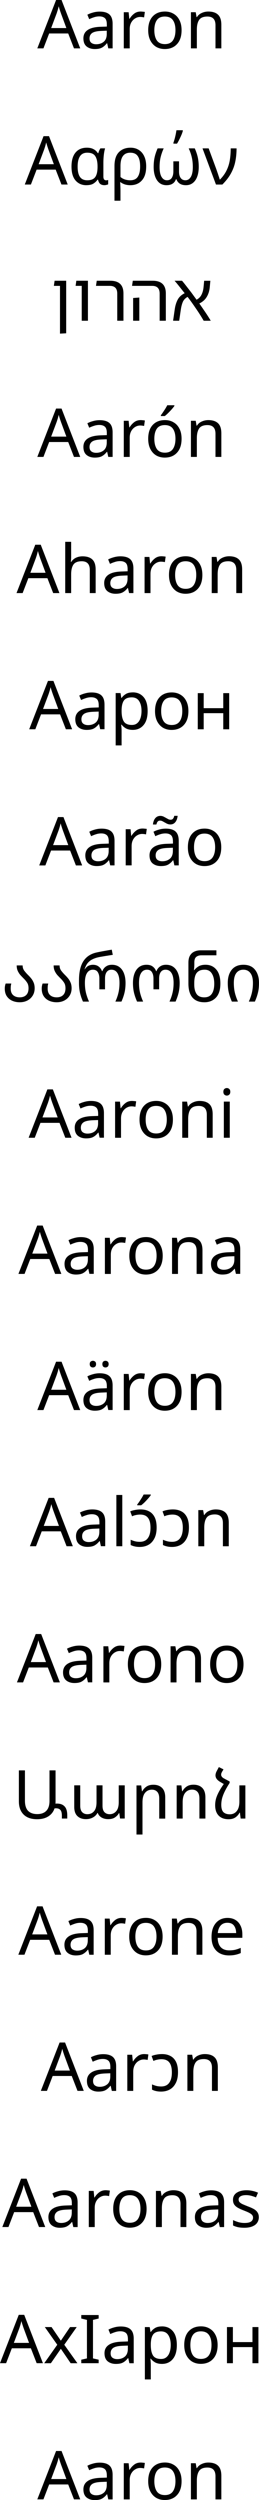 <svg width="27.157mm" height="261.46mm" version="1.1" viewBox="0 0 27.157 261.46" xmlns="http://www.w3.org/2000/svg">
<g transform="translate(30.508 -37.44)" stroke-width=".265">
<path d="m-22.75 42.499-0.607-1.559h-1.997l-0.6 1.559h-0.642l1.968-5.059h0.572l1.961 5.059zm-1.362-3.648q-0.021-0.056-0.071-0.205-0.049-0.148-0.099-0.303-0.042-0.162-0.071-0.247-0.049 0.219-0.113 0.43-0.064 0.205-0.106 0.325l-0.572 1.524h1.595z"/>
<path d="m-20.055 38.654q0.691 0 1.023 0.303t0.332 0.967v2.575h-0.452l-0.12-0.536h-0.028q-0.247 0.31-0.522 0.459-0.268 0.148-0.748 0.148-0.515 0-0.854-0.268-0.339-0.275-0.339-0.854 0-0.564 0.445-0.868 0.445-0.31 1.369-0.339l0.642-0.021v-0.226q0-0.473-0.205-0.656-0.205-0.183-0.579-0.183-0.296 0-0.564 0.092-0.268 0.085-0.501 0.198l-0.191-0.466q0.247-0.134 0.586-0.226 0.339-0.099 0.706-0.099zm0.183 2.018q-0.706 0.028-0.981 0.226-0.268 0.198-0.268 0.557 0 0.318 0.191 0.466 0.198 0.148 0.501 0.148 0.48 0 0.797-0.261 0.318-0.268 0.318-0.818v-0.339z"/>
<path d="m-15.765 38.647q0.106 0 0.226 0.014 0.127 0.007 0.219 0.028l-0.078 0.572q-0.092-0.021-0.205-0.035-0.106-0.014-0.205-0.014-0.289 0-0.543 0.162-0.254 0.155-0.409 0.445-0.148 0.282-0.148 0.663v2.018h-0.621v-3.782h0.508l0.071 0.691h0.028q0.183-0.31 0.473-0.536t0.684-0.226z"/>
<path d="m-11.469 40.601q0 0.938-0.48 1.453-0.473 0.515-1.284 0.515-0.501 0-0.896-0.226-0.388-0.233-0.614-0.67-0.226-0.445-0.226-1.072 0-0.938 0.473-1.446 0.473-0.508 1.284-0.508 0.515 0 0.903 0.233 0.395 0.226 0.614 0.663 0.226 0.43 0.226 1.058zm-2.857 0q0 0.67 0.261 1.065 0.268 0.388 0.847 0.388 0.572 0 0.84-0.388 0.268-0.395 0.268-1.065t-0.268-1.051q-0.268-0.381-0.847-0.381t-0.84 0.381q-0.261 0.381-0.261 1.051z"/>
<path d="m-8.668 38.647q0.677 0 1.023 0.332 0.346 0.325 0.346 1.058v2.462h-0.614v-2.42q0-0.91-0.847-0.91-0.628 0-0.868 0.353t-0.24 1.016v1.961h-0.621v-3.782h0.501l0.092 0.515h0.035q0.183-0.296 0.508-0.437 0.325-0.148 0.684-0.148z"/>
<path d="m-24.063 56.739-0.607-1.559h-1.997l-0.6 1.559h-0.642l1.968-5.059h0.572l1.961 5.059zm-1.362-3.648q-0.021-0.056-0.071-0.205-0.049-0.148-0.099-0.303-0.042-0.162-0.071-0.247-0.049 0.219-0.113 0.43-0.064 0.205-0.106 0.325l-0.572 1.524h1.595z"/>
<path d="m-21.459 56.809q-0.691 0-1.122-0.487-0.43-0.494-0.43-1.46 0-0.96 0.423-1.468 0.423-0.508 1.185-0.508 0.416 0 0.691 0.148 0.282 0.141 0.466 0.43h0.042q0.035-0.12 0.092-0.261t0.134-0.247h0.487q-0.049 0.155-0.092 0.409t-0.064 0.536q-0.021 0.282-0.021 0.536v1.468q0 0.219 0.085 0.31 0.085 0.085 0.205 0.085 0.056 0 0.12-0.014 0.064-0.014 0.092-0.021v0.452q-0.049 0.028-0.162 0.056-0.113 0.035-0.233 0.035-0.261 0-0.43-0.127-0.162-0.127-0.24-0.452h-0.049q-0.162 0.24-0.43 0.409t-0.748 0.169zm0.106-0.515q0.586 0 0.826-0.332 0.247-0.339 0.247-1.065v-0.042q0-0.706-0.233-1.072-0.226-0.374-0.847-0.374-0.515 0-0.762 0.374t-0.247 1.087q0 0.706 0.24 1.065 0.247 0.36 0.776 0.36z"/>
<path d="m-15.18 54.848q0 0.96-0.452 1.46-0.445 0.501-1.221 0.501-0.282 0-0.55-0.078-0.268-0.085-0.473-0.24h-0.035q0.014 0.113 0.021 0.367 0.014 0.254 0.014 0.572v1.002h-0.628v-3.634q0-0.967 0.459-1.439 0.459-0.473 1.228-0.473 0.48 0 0.847 0.226 0.374 0.226 0.579 0.663 0.212 0.437 0.212 1.072zm-1.665-1.439q-1.03 0-1.03 1.397v1.143q0.205 0.176 0.466 0.261 0.268 0.085 0.55 0.085 0.557 0 0.797-0.367 0.247-0.367 0.247-1.079 0-0.727-0.247-1.079-0.24-0.36-0.783-0.36z"/>
<path d="m-10.086 52.957q0.219 0.494 0.318 0.945 0.099 0.452 0.099 1.002 0 0.564-0.155 0.995t-0.459 0.67q-0.296 0.24-0.734 0.24-0.762 0-1.002-0.635h-0.035q-0.226 0.635-0.995 0.635-0.437 0-0.741-0.24-0.296-0.24-0.452-0.67-0.155-0.43-0.155-0.995 0-0.55 0.099-1.002t0.318-0.945h0.635q-0.219 0.494-0.325 0.945-0.106 0.445-0.106 1.009 0 0.684 0.212 1.037 0.212 0.346 0.557 0.346 0.353 0 0.515-0.261t0.162-0.656v-1.065h0.593v1.065q0 0.437 0.176 0.677 0.176 0.24 0.494 0.24 0.353 0 0.564-0.346 0.212-0.353 0.212-1.037 0-0.564-0.106-1.009-0.099-0.452-0.325-0.945zm-2.237-0.593q0.064-0.176 0.127-0.402 0.064-0.233 0.113-0.473 0.049-0.24 0.078-0.43h0.663v0.078q-0.035 0.155-0.134 0.395-0.099 0.233-0.226 0.487-0.12 0.247-0.247 0.445h-0.374z"/>
<path d="m-9.274 52.957h0.642l0.755 2.039q0.064 0.169 0.141 0.402 0.085 0.233 0.155 0.459 0.078 0.219 0.113 0.36h0.028q0.437-0.445 0.677-0.931 0.247-0.494 0.346-1.065 0.099-0.579 0.099-1.263h0.614q0 0.741-0.134 1.383-0.127 0.635-0.452 1.228-0.318 0.586-0.903 1.171h-0.67z"/>
<path d="m-12.358 70.984 0.169-1.171q0.078-0.579 0.303-1.016 0.226-0.437 0.741-0.691-0.332-0.416-0.607-0.762-0.275-0.346-0.452-0.543h0.783q0.198 0.233 0.437 0.543 0.24 0.31 0.55 0.706 0.127 0.176 0.261 0.36 0.134 0.183 0.275 0.374 0.36-0.191 0.522-0.529 0.169-0.339 0.212-0.79l0.064-0.663h0.649l-0.064 0.684q-0.056 0.579-0.318 1.009-0.254 0.43-0.776 0.684 0.303 0.43 0.614 0.889 0.31 0.452 0.586 0.917h-0.741q-0.409-0.699-0.847-1.326-0.43-0.635-0.84-1.171-0.36 0.198-0.508 0.543-0.141 0.346-0.205 0.804l-0.169 1.15z"/>
<path d="m-13.769 70.984v-2.836q0-0.811-0.783-0.811h-2.11l0.078-0.536h2.081q1.383 0 1.383 1.326v2.857zm-2.78 0v-2.378l0.649-0.049v2.427z"/>
<path d="m-18.214 70.984v-2.836q0-0.811-0.776-0.811h-1.453l0.078-0.536h1.418q1.383 0 1.383 1.326v2.857z"/>
<path d="m-21.939 70.984v-3.648h-0.642l0.078-0.536h1.214v4.184z"/>
<path d="m-24.218 72.332v-4.995h-0.642l0.078-0.536h1.214v5.496z"/>
<path d="m-22.75 85.227-0.607-1.559h-1.997l-0.6 1.559h-0.642l1.968-5.059h0.572l1.961 5.059zm-1.362-3.648q-0.021-0.056-0.071-0.205-0.049-0.148-0.099-0.303-0.042-0.162-0.071-0.247-0.049 0.219-0.113 0.43-0.064 0.205-0.106 0.325l-0.572 1.524h1.595z"/>
<path d="m-20.055 81.382q0.691 0 1.023 0.303t0.332 0.967v2.575h-0.452l-0.12-0.536h-0.028q-0.247 0.31-0.522 0.459-0.268 0.148-0.748 0.148-0.515 0-0.854-0.268-0.339-0.275-0.339-0.854 0-0.564 0.445-0.868 0.445-0.31 1.369-0.339l0.642-0.021v-0.226q0-0.473-0.205-0.656-0.205-0.183-0.579-0.183-0.296 0-0.564 0.092-0.268 0.085-0.501 0.198l-0.191-0.466q0.247-0.134 0.586-0.226 0.339-0.099 0.706-0.099zm0.183 2.018q-0.706 0.028-0.981 0.226-0.268 0.198-0.268 0.557 0 0.318 0.191 0.466 0.198 0.148 0.501 0.148 0.48 0 0.797-0.261 0.318-0.268 0.318-0.818v-0.339z"/>
<path d="m-15.765 81.375q0.106 0 0.226 0.014 0.127 0.007 0.219 0.028l-0.078 0.572q-0.092-0.021-0.205-0.035-0.106-0.014-0.205-0.014-0.289 0-0.543 0.162-0.254 0.155-0.409 0.445-0.148 0.282-0.148 0.663v2.018h-0.621v-3.782h0.508l0.071 0.691h0.028q0.183-0.31 0.473-0.536t0.684-0.226z"/>
<path d="m-11.469 83.329q0 0.938-0.48 1.453-0.473 0.515-1.284 0.515-0.501 0-0.896-0.226-0.388-0.233-0.614-0.67-0.226-0.445-0.226-1.072 0-0.938 0.473-1.446 0.473-0.508 1.284-0.508 0.515 0 0.903 0.233 0.395 0.226 0.614 0.663 0.226 0.43 0.226 1.058zm-2.857 0q0 0.67 0.261 1.065 0.268 0.388 0.847 0.388 0.572 0 0.84-0.388 0.268-0.395 0.268-1.065 0-0.67-0.268-1.051t-0.847-0.381-0.84 0.381-0.261 1.051zm2.103-3.436q-0.085 0.127-0.261 0.332-0.176 0.198-0.381 0.402-0.198 0.198-0.367 0.325h-0.409v-0.085q0.106-0.134 0.226-0.318 0.127-0.183 0.247-0.374 0.12-0.198 0.198-0.353h0.748z"/>
<path d="m-8.668 81.375q0.677 0 1.023 0.332 0.346 0.325 0.346 1.058v2.462h-0.614v-2.42q0-0.91-0.847-0.91-0.628 0-0.868 0.353t-0.24 1.016v1.961h-0.621v-3.782h0.501l0.092 0.515h0.035q0.183-0.296 0.508-0.437 0.325-0.148 0.684-0.148z"/>
<path d="m-24.931 99.467-0.607-1.559h-1.997l-0.6 1.559h-0.642l1.968-5.059h0.572l1.961 5.059zm-1.362-3.648q-0.021-0.056-0.071-0.205-0.049-0.148-0.099-0.303-0.042-0.162-0.071-0.247-0.049 0.219-0.113 0.43-0.064 0.205-0.106 0.325l-0.572 1.524h1.595z"/>
<path d="m-23.047 95.678q0 0.282-0.035 0.529h0.042q0.183-0.289 0.494-0.437 0.318-0.148 0.684-0.148 0.691 0 1.037 0.332 0.346 0.325 0.346 1.051v2.462h-0.614v-2.42q0-0.91-0.847-0.91-0.635 0-0.875 0.36-0.233 0.353-0.233 1.016v1.954h-0.621v-5.362h0.621z"/>
<path d="m-17.875 95.622q0.691 0 1.023 0.303 0.332 0.303 0.332 0.967v2.575h-0.452l-0.12-0.536h-0.028q-0.247 0.31-0.522 0.459-0.268 0.148-0.748 0.148-0.515 0-0.854-0.268-0.339-0.275-0.339-0.854 0-0.564 0.445-0.868 0.445-0.31 1.369-0.339l0.642-0.021v-0.226q0-0.473-0.205-0.656-0.205-0.183-0.579-0.183-0.296 0-0.564 0.092-0.268 0.085-0.501 0.198l-0.191-0.466q0.247-0.134 0.586-0.226 0.339-0.099 0.706-0.099zm0.183 2.018q-0.706 0.028-0.981 0.226-0.268 0.198-0.268 0.557 0 0.318 0.191 0.466 0.198 0.148 0.501 0.148 0.48 0 0.797-0.261 0.318-0.268 0.318-0.818v-0.339z"/>
<path d="m-13.585 95.615q0.106 0 0.226 0.014 0.127 0.007 0.219 0.028l-0.078 0.572q-0.092-0.021-0.205-0.035-0.106-0.014-0.205-0.014-0.289 0-0.543 0.162-0.254 0.155-0.409 0.445-0.148 0.282-0.148 0.663v2.018h-0.621v-3.782h0.508l0.071 0.691h0.028q0.183-0.31 0.473-0.536 0.289-0.226 0.684-0.226z"/>
<path d="m-9.289 97.569q0 0.938-0.48 1.453-0.473 0.515-1.284 0.515-0.501 0-0.896-0.226-0.388-0.233-0.614-0.67-0.226-0.445-0.226-1.072 0-0.938 0.473-1.446 0.473-0.508 1.284-0.508 0.515 0 0.903 0.233 0.395 0.226 0.614 0.663 0.226 0.43 0.226 1.058zm-2.857 0q0 0.67 0.261 1.065 0.268 0.388 0.847 0.388 0.572 0 0.84-0.388 0.268-0.395 0.268-1.065t-0.268-1.051q-0.268-0.381-0.847-0.381t-0.84 0.381q-0.261 0.381-0.261 1.051z"/>
<path d="m-6.487 95.615q0.677 0 1.023 0.332 0.346 0.325 0.346 1.058v2.462h-0.614v-2.42q0-0.91-0.847-0.91-0.628 0-0.868 0.353-0.24 0.353-0.24 1.016v1.961h-0.621v-3.782h0.501l0.092 0.515h0.035q0.183-0.296 0.508-0.437 0.325-0.148 0.684-0.148z"/>
<path d="m-23.601 113.71-0.607-1.559h-1.997l-0.6 1.559h-0.642l1.968-5.059h0.572l1.961 5.059zm-1.362-3.648q-0.021-0.056-0.071-0.205-0.049-0.148-0.099-0.303-0.042-0.162-0.071-0.247-0.049 0.219-0.113 0.43-0.064 0.205-0.106 0.325l-0.572 1.524h1.595z"/>
<path d="m-20.905 109.86q0.691 0 1.023 0.303t0.332 0.967v2.575h-0.452l-0.12-0.536h-0.028q-0.247 0.31-0.522 0.459-0.268 0.148-0.748 0.148-0.515 0-0.854-0.268-0.339-0.275-0.339-0.854 0-0.564 0.445-0.868 0.445-0.31 1.369-0.339l0.642-0.021v-0.226q0-0.473-0.205-0.656-0.205-0.183-0.579-0.183-0.296 0-0.564 0.092-0.268 0.085-0.501 0.198l-0.191-0.466q0.247-0.134 0.586-0.226 0.339-0.099 0.706-0.099zm0.183 2.018q-0.706 0.028-0.981 0.226-0.268 0.198-0.268 0.557 0 0.318 0.191 0.466 0.198 0.148 0.501 0.148 0.48 0 0.797-0.261 0.318-0.268 0.318-0.818v-0.339z"/>
<path d="m-16.58 109.85q0.699 0 1.122 0.487 0.43 0.487 0.43 1.468 0 0.967-0.43 1.468-0.423 0.501-1.129 0.501-0.437 0-0.727-0.162-0.282-0.169-0.445-0.388h-0.042q0.014 0.12 0.028 0.303 0.014 0.183 0.014 0.318v1.552h-0.621v-5.475h0.508l0.085 0.515h0.028q0.169-0.247 0.445-0.416 0.275-0.169 0.734-0.169zm-0.113 0.522q-0.579 0-0.818 0.325-0.233 0.325-0.247 0.988v0.12q0 0.699 0.226 1.079 0.233 0.374 0.854 0.374 0.346 0 0.564-0.191 0.226-0.191 0.332-0.515 0.113-0.332 0.113-0.755 0-0.649-0.254-1.037-0.247-0.388-0.769-0.388z"/>
<path d="m-10.753 111.81q0 0.938-0.48 1.453-0.473 0.515-1.284 0.515-0.501 0-0.896-0.226-0.388-0.233-0.614-0.67-0.226-0.445-0.226-1.072 0-0.938 0.473-1.446 0.473-0.508 1.284-0.508 0.515 0 0.903 0.233 0.395 0.226 0.614 0.663 0.226 0.43 0.226 1.058zm-2.857 0q0 0.67 0.261 1.065 0.268 0.388 0.847 0.388 0.572 0 0.84-0.388 0.268-0.395 0.268-1.065t-0.268-1.051q-0.268-0.381-0.847-0.381t-0.84 0.381q-0.261 0.381-0.261 1.051z"/>
<path d="m-9.151 109.93v1.573h2.053v-1.573h0.621v3.782h-0.621v-1.686h-2.053v1.686h-0.621v-3.782z"/>
<path d="m-22.549 127.95-0.607-1.559h-1.997l-0.6 1.559h-0.642l1.968-5.059h0.572l1.961 5.059zm-1.362-3.648q-0.021-0.056-0.071-0.205-0.049-0.148-0.099-0.303-0.042-0.162-0.071-0.247-0.049 0.219-0.113 0.43-0.064 0.205-0.106 0.325l-0.572 1.524h1.595z"/>
<path d="m-19.854 124.1q0.691 0 1.023 0.303 0.332 0.303 0.332 0.967v2.575h-0.452l-0.12-0.536h-0.028q-0.247 0.31-0.522 0.459-0.268 0.148-0.748 0.148-0.515 0-0.854-0.268-0.339-0.275-0.339-0.854 0-0.564 0.445-0.868 0.445-0.31 1.369-0.339l0.642-0.021v-0.226q0-0.473-0.205-0.656-0.205-0.183-0.579-0.183-0.296 0-0.564 0.092-0.268 0.085-0.501 0.198l-0.191-0.466q0.247-0.134 0.586-0.226 0.339-0.099 0.706-0.099zm0.183 2.018q-0.706 0.028-0.981 0.226-0.268 0.198-0.268 0.557 0 0.318 0.191 0.466 0.198 0.148 0.501 0.148 0.48 0 0.797-0.261 0.318-0.268 0.318-0.818v-0.339z"/>
<path d="m-15.564 124.09q0.106 0 0.226 0.014 0.127 7e-3 0.219 0.028l-0.078 0.572q-0.092-0.021-0.205-0.035-0.106-0.014-0.205-0.014-0.289 0-0.543 0.162-0.254 0.155-0.409 0.445-0.148 0.282-0.148 0.663v2.018h-0.621v-3.782h0.508l0.071 0.691h0.028q0.183-0.31 0.473-0.536 0.289-0.226 0.684-0.226z"/>
<path d="m-13.123 124.1q0.691 0 1.023 0.303t0.332 0.967v2.575h-0.452l-0.12-0.536h-0.028q-0.247 0.31-0.522 0.459-0.268 0.148-0.748 0.148-0.515 0-0.854-0.268-0.339-0.275-0.339-0.854 0-0.564 0.445-0.868 0.445-0.31 1.369-0.339l0.642-0.021v-0.226q0-0.473-0.205-0.656-0.205-0.183-0.579-0.183-0.296 0-0.564 0.092-0.268 0.085-0.501 0.198l-0.191-0.466q0.247-0.134 0.586-0.226 0.339-0.099 0.706-0.099zm0.183 2.018q-0.706 0.028-0.981 0.226-0.268 0.198-0.268 0.557 0 0.318 0.191 0.466 0.198 0.148 0.501 0.148 0.48 0 0.797-0.261 0.318-0.268 0.318-0.818v-0.339zm-1.531-2.448q0.042-0.416 0.24-0.656 0.205-0.247 0.536-0.247 0.212 0 0.395 0.106 0.191 0.099 0.36 0.198 0.169 0.099 0.318 0.099 0.162 0 0.247-0.099 0.092-0.106 0.141-0.31h0.353q-0.042 0.409-0.24 0.656-0.198 0.247-0.529 0.247-0.198 0-0.388-0.099-0.183-0.099-0.36-0.198-0.169-0.106-0.325-0.106-0.169 0-0.254 0.106-0.085 0.099-0.134 0.303z"/>
<path d="m-7.309 126.05q0 0.938-0.48 1.453-0.473 0.515-1.284 0.515-0.501 0-0.896-0.226-0.388-0.233-0.614-0.67-0.226-0.445-0.226-1.072 0-0.938 0.473-1.446 0.473-0.508 1.284-0.508 0.515 0 0.903 0.233 0.395 0.226 0.614 0.663 0.226 0.43 0.226 1.058zm-2.857 0q0 0.67 0.261 1.065 0.268 0.388 0.847 0.388 0.572 0 0.84-0.388 0.268-0.395 0.268-1.065 0-0.67-0.268-1.051-0.268-0.381-0.847-0.381-0.579 0-0.84 0.381-0.261 0.381-0.261 1.051z"/>
<path d="m-28.441 142.26q-0.437 0-0.797-0.162-0.353-0.162-0.564-0.48-0.205-0.318-0.205-0.79 0-0.155 0.028-0.296 0.035-0.148 0.064-0.233h0.593q-0.028 0.092-0.049 0.233-0.014 0.134-0.014 0.296 0 0.452 0.254 0.684 0.261 0.233 0.691 0.233t0.677-0.24q0.247-0.24 0.247-0.713 0-0.367-0.155-0.593-0.155-0.233-0.36-0.43-0.169-0.169-0.339-0.353-0.162-0.191-0.275-0.43-0.113-0.247-0.113-0.579h0.621q0 0.303 0.162 0.536 0.169 0.226 0.388 0.445 0.176 0.169 0.339 0.367 0.162 0.198 0.268 0.452 0.106 0.247 0.106 0.586 0 0.437-0.205 0.769t-0.557 0.515q-0.353 0.183-0.804 0.183z"/>
<path d="m-24.567 142.26q-0.437 0-0.797-0.162-0.353-0.162-0.564-0.48-0.205-0.318-0.205-0.79 0-0.155 0.028-0.296 0.035-0.148 0.064-0.233h0.593q-0.028 0.092-0.049 0.233-0.014 0.134-0.014 0.296 0 0.452 0.254 0.684 0.261 0.233 0.691 0.233t0.677-0.24 0.247-0.713q0-0.367-0.155-0.593-0.155-0.233-0.36-0.43-0.169-0.169-0.339-0.353-0.162-0.191-0.275-0.43-0.113-0.247-0.113-0.579h0.621q0 0.303 0.162 0.536 0.169 0.226 0.388 0.445 0.176 0.169 0.339 0.367 0.162 0.198 0.268 0.452 0.106 0.247 0.106 0.586 0 0.437-0.205 0.769-0.205 0.332-0.557 0.515-0.353 0.183-0.804 0.183z"/>
<path d="m-21.809 142.19q-0.219-0.494-0.318-0.945-0.099-0.452-0.099-1.002v-0.268q0-1.305 0.466-2.018 0.466-0.713 1.404-0.91 0.395-0.085 0.79-0.155 0.395-0.071 0.776-0.134l0.106 0.543q-0.247 0.035-0.543 0.085-0.289 0.042-0.557 0.092-0.268 0.042-0.452 0.085-0.289 0.064-0.564 0.198-0.275 0.127-0.494 0.374-0.212 0.247-0.346 0.677h0.021q0.205-0.296 0.416-0.381 0.212-0.092 0.437-0.092 0.36 0 0.6 0.183 0.24 0.176 0.353 0.487h0.035q0.12-0.31 0.374-0.487 0.254-0.183 0.628-0.183 0.473 0 0.79 0.24 0.318 0.24 0.48 0.67 0.162 0.423 0.162 0.995 0 0.55-0.106 1.002-0.106 0.452-0.325 0.945h-0.635q0.226-0.501 0.325-0.945 0.106-0.452 0.106-1.009 0-0.684-0.219-1.03-0.219-0.353-0.628-0.353-0.318 0-0.494 0.24t-0.176 0.677v1.136h-0.593v-1.136q0-0.395-0.162-0.656-0.162-0.261-0.515-0.261-0.402 0-0.621 0.353-0.219 0.346-0.219 1.03 0 0.557 0.106 1.009 0.106 0.445 0.325 0.945z"/>
<path d="m-16.136 142.19q-0.219-0.494-0.325-0.945-0.106-0.452-0.106-1.002 0-0.572 0.162-0.995 0.162-0.43 0.48-0.67 0.318-0.24 0.79-0.24 0.395 0 0.635 0.183 0.247 0.176 0.36 0.487h0.035q0.12-0.31 0.374-0.487 0.254-0.183 0.628-0.183 0.473 0 0.79 0.24 0.318 0.24 0.48 0.67 0.162 0.423 0.162 0.995 0 0.55-0.106 1.002-0.106 0.452-0.325 0.945h-0.635q0.226-0.501 0.325-0.945 0.106-0.452 0.106-1.009 0-0.684-0.219-1.03-0.219-0.353-0.628-0.353-0.318 0-0.494 0.24t-0.176 0.677v1.136h-0.593v-1.136q0-0.395-0.162-0.656-0.162-0.261-0.515-0.261-0.402 0-0.621 0.353-0.219 0.346-0.219 1.03 0 0.557 0.106 1.009 0.106 0.445 0.325 0.945z"/>
<path d="m-9.08 142.26q-0.811 0-1.242-0.487-0.43-0.494-0.43-1.468v-2.194q0-0.459 0.169-0.741 0.169-0.282 0.452-0.409 0.289-0.134 0.649-0.134h1.665v0.522h-1.58q-0.339 0-0.536 0.169-0.198 0.162-0.198 0.572v0.247q0 0.106-0.014 0.289-0.014 0.176-0.028 0.268h0.042q0.176-0.233 0.452-0.395 0.282-0.162 0.72-0.162 0.706 0 1.129 0.501 0.43 0.494 0.43 1.468t-0.466 1.468q-0.466 0.487-1.214 0.487zm0-0.515q0.529 0 0.783-0.374 0.254-0.374 0.254-1.051 0-0.67-0.254-1.065-0.247-0.402-0.748-0.402-0.416 0-0.656 0.169-0.24 0.162-0.339 0.473-0.099 0.303-0.099 0.734v0.198q0 0.6 0.24 0.96 0.24 0.36 0.818 0.36z"/>
<path d="m-6.195 142.19q-0.219-0.494-0.325-0.945-0.106-0.452-0.106-1.002 0-0.868 0.416-1.383 0.423-0.522 1.221-0.522 0.811 0 1.221 0.522 0.416 0.515 0.416 1.383 0 0.55-0.106 1.002-0.106 0.452-0.325 0.945h-0.635q0.226-0.501 0.325-0.945 0.106-0.452 0.106-1.009 0-0.684-0.268-1.03-0.261-0.353-0.734-0.353-0.473 0-0.741 0.353-0.261 0.346-0.261 1.03 0 0.557 0.106 1.009 0.106 0.445 0.325 0.945z"/>
<path d="m-23.661 156.43-0.607-1.559h-1.997l-0.6 1.559h-0.642l1.968-5.059h0.572l1.961 5.059zm-1.362-3.648q-0.021-0.056-0.071-0.205-0.049-0.148-0.099-0.303-0.042-0.162-0.071-0.247-0.049 0.219-0.113 0.43-0.064 0.205-0.106 0.325l-0.572 1.524h1.595z"/>
<path d="m-20.965 152.58q0.691 0 1.023 0.303 0.332 0.303 0.332 0.967v2.575h-0.452l-0.12-0.536h-0.028q-0.247 0.31-0.522 0.459-0.268 0.148-0.748 0.148-0.515 0-0.854-0.268-0.339-0.275-0.339-0.854 0-0.564 0.445-0.868 0.445-0.31 1.369-0.339l0.642-0.021v-0.226q0-0.473-0.205-0.656-0.205-0.183-0.579-0.183-0.296 0-0.564 0.092-0.268 0.085-0.501 0.198l-0.191-0.466q0.247-0.134 0.586-0.226 0.339-0.099 0.706-0.099zm0.183 2.018q-0.706 0.028-0.981 0.226-0.268 0.198-0.268 0.557 0 0.318 0.191 0.466 0.198 0.148 0.501 0.148 0.48 0 0.797-0.261 0.318-0.268 0.318-0.818v-0.339z"/>
<path d="m-16.676 152.58q0.106 0 0.226 0.014 0.127 7e-3 0.219 0.028l-0.078 0.572q-0.092-0.021-0.205-0.035-0.106-0.014-0.205-0.014-0.289 0-0.543 0.162-0.254 0.155-0.409 0.445-0.148 0.282-0.148 0.663v2.018h-0.621v-3.782h0.508l0.071 0.691h0.028q0.183-0.31 0.473-0.536t0.684-0.226z"/>
<path d="m-12.379 154.53q0 0.938-0.48 1.453-0.473 0.515-1.284 0.515-0.501 0-0.896-0.226-0.388-0.233-0.614-0.67-0.226-0.445-0.226-1.072 0-0.938 0.473-1.446 0.473-0.508 1.284-0.508 0.515 0 0.903 0.233 0.395 0.226 0.614 0.663 0.226 0.43 0.226 1.058zm-2.857 0q0 0.67 0.261 1.065 0.268 0.388 0.847 0.388 0.572 0 0.84-0.388 0.268-0.395 0.268-1.065t-0.268-1.051-0.847-0.381-0.84 0.381-0.261 1.051z"/>
<path d="m-9.578 152.58q0.677 0 1.023 0.332 0.346 0.325 0.346 1.058v2.462h-0.614v-2.42q0-0.91-0.847-0.91-0.628 0-0.868 0.353t-0.24 1.016v1.961h-0.621v-3.782h0.501l0.092 0.515h0.035q0.183-0.296 0.508-0.437 0.325-0.148 0.684-0.148z"/>
<path d="m-6.72 151.23q0.141 0 0.247 0.099 0.113 0.092 0.113 0.296 0 0.198-0.113 0.296-0.106 0.099-0.247 0.099-0.155 0-0.261-0.099t-0.106-0.296q0-0.205 0.106-0.296 0.106-0.099 0.261-0.099zm0.303 1.418v3.782h-0.621v-3.782z"/>
<path d="m-24.73 170.67-0.607-1.559h-1.997l-0.6 1.559h-0.642l1.968-5.059h0.572l1.961 5.059zm-1.362-3.648q-0.021-0.057-0.071-0.205-0.049-0.148-0.099-0.303-0.042-0.162-0.071-0.247-0.049 0.219-0.113 0.43-0.064 0.205-0.106 0.325l-0.572 1.524h1.595z"/>
<path d="m-22.034 166.82q0.691 0 1.023 0.303t0.332 0.967v2.575h-0.452l-0.12-0.536h-0.028q-0.247 0.31-0.522 0.459-0.268 0.148-0.748 0.148-0.515 0-0.854-0.268-0.339-0.275-0.339-0.854 0-0.564 0.445-0.868 0.445-0.31 1.369-0.339l0.642-0.021v-0.226q0-0.473-0.205-0.656t-0.579-0.183q-0.296 0-0.564 0.092-0.268 0.085-0.501 0.198l-0.191-0.466q0.247-0.134 0.586-0.226 0.339-0.099 0.706-0.099zm0.183 2.018q-0.706 0.028-0.981 0.226-0.268 0.198-0.268 0.557 0 0.318 0.191 0.466 0.198 0.148 0.501 0.148 0.48 0 0.797-0.261 0.318-0.268 0.318-0.818v-0.339z"/>
<path d="m-17.745 166.82q0.106 0 0.226 0.014 0.127 7e-3 0.219 0.028l-0.078 0.572q-0.092-0.021-0.205-0.035-0.106-0.014-0.205-0.014-0.289 0-0.543 0.162-0.254 0.155-0.409 0.445-0.148 0.282-0.148 0.663v2.018h-0.621v-3.782h0.508l0.071 0.691h0.028q0.183-0.31 0.473-0.536 0.289-0.226 0.684-0.226z"/>
<path d="m-13.448 168.77q0 0.938-0.48 1.453-0.473 0.515-1.284 0.515-0.501 0-0.896-0.226-0.388-0.233-0.614-0.67-0.226-0.445-0.226-1.072 0-0.938 0.473-1.446 0.473-0.508 1.284-0.508 0.515 0 0.903 0.233 0.395 0.226 0.614 0.663 0.226 0.43 0.226 1.058zm-2.857 0q0 0.67 0.261 1.065 0.268 0.388 0.847 0.388 0.572 0 0.84-0.388 0.268-0.395 0.268-1.065 0-0.67-0.268-1.051-0.268-0.381-0.847-0.381t-0.84 0.381q-0.261 0.381-0.261 1.051z"/>
<path d="m-10.647 166.82q0.677 0 1.023 0.332 0.346 0.325 0.346 1.058v2.462h-0.614v-2.42q0-0.91-0.847-0.91-0.628 0-0.868 0.353-0.24 0.353-0.24 1.016v1.961h-0.621v-3.782h0.501l0.092 0.515h0.035q0.183-0.296 0.508-0.437 0.325-0.148 0.684-0.148z"/>
<path d="m-6.674 166.82q0.691 0 1.023 0.303t0.332 0.967v2.575h-0.452l-0.12-0.536h-0.028q-0.247 0.31-0.522 0.459-0.268 0.148-0.748 0.148-0.515 0-0.854-0.268-0.339-0.275-0.339-0.854 0-0.564 0.445-0.868 0.445-0.31 1.369-0.339l0.642-0.021v-0.226q0-0.473-0.205-0.656t-0.579-0.183q-0.296 0-0.564 0.092-0.268 0.085-0.501 0.198l-0.191-0.466q0.247-0.134 0.586-0.226 0.339-0.099 0.706-0.099zm0.183 2.018q-0.706 0.028-0.981 0.226-0.268 0.198-0.268 0.557 0 0.318 0.191 0.466 0.198 0.148 0.501 0.148 0.48 0 0.797-0.261 0.318-0.268 0.318-0.818v-0.339z"/>
<path d="m-22.75 184.91-0.607-1.559h-1.997l-0.6 1.559h-0.642l1.968-5.059h0.572l1.961 5.059zm-1.362-3.648q-0.021-0.056-0.071-0.205-0.049-0.148-0.099-0.303-0.042-0.162-0.071-0.247-0.049 0.219-0.113 0.43-0.064 0.205-0.106 0.325l-0.572 1.524h1.595z"/>
<path d="m-20.055 181.06q0.691 0 1.023 0.303 0.332 0.303 0.332 0.967v2.575h-0.452l-0.12-0.536h-0.028q-0.247 0.31-0.522 0.459-0.268 0.148-0.748 0.148-0.515 0-0.854-0.268-0.339-0.275-0.339-0.854 0-0.564 0.445-0.868 0.445-0.31 1.369-0.339l0.642-0.021v-0.226q0-0.473-0.205-0.656-0.205-0.183-0.579-0.183-0.296 0-0.564 0.092-0.268 0.085-0.501 0.198l-0.191-0.466q0.247-0.134 0.586-0.226 0.339-0.099 0.706-0.099zm0.183 2.018q-0.706 0.028-0.981 0.226-0.268 0.198-0.268 0.557 0 0.318 0.191 0.466 0.198 0.148 0.501 0.148 0.48 0 0.797-0.261 0.318-0.268 0.318-0.818v-0.339zm-1.228-2.977q0-0.183 0.099-0.261 0.099-0.085 0.233-0.085 0.134 0 0.233 0.085 0.099 0.078 0.099 0.261 0 0.176-0.099 0.268-0.099 0.085-0.233 0.085-0.134 0-0.233-0.085-0.099-0.092-0.099-0.268zm1.326 0q0-0.183 0.092-0.261 0.099-0.085 0.233-0.085 0.134 0 0.233 0.085 0.099 0.078 0.099 0.261 0 0.176-0.099 0.268-0.099 0.085-0.233 0.085-0.134 0-0.233-0.085-0.092-0.092-0.092-0.268z"/>
<path d="m-15.765 181.06q0.106 0 0.226 0.014 0.127 7e-3 0.219 0.028l-0.078 0.572q-0.092-0.021-0.205-0.035-0.106-0.014-0.205-0.014-0.289 0-0.543 0.162-0.254 0.155-0.409 0.445-0.148 0.282-0.148 0.663v2.018h-0.621v-3.782h0.508l0.071 0.691h0.028q0.183-0.31 0.473-0.536t0.684-0.226z"/>
<path d="m-11.469 183.01q0 0.938-0.48 1.453-0.473 0.515-1.284 0.515-0.501 0-0.896-0.226-0.388-0.233-0.614-0.67-0.226-0.445-0.226-1.072 0-0.938 0.473-1.446 0.473-0.508 1.284-0.508 0.515 0 0.903 0.233 0.395 0.226 0.614 0.663 0.226 0.43 0.226 1.058zm-2.857 0q0 0.67 0.261 1.065 0.268 0.388 0.847 0.388 0.572 0 0.84-0.388 0.268-0.395 0.268-1.065t-0.268-1.051-0.847-0.381-0.84 0.381-0.261 1.051z"/>
<path d="m-8.668 181.06q0.677 0 1.023 0.332 0.346 0.325 0.346 1.058v2.462h-0.614v-2.42q0-0.91-0.847-0.91-0.628 0-0.868 0.353t-0.24 1.016v1.961h-0.621v-3.782h0.501l0.092 0.515h0.035q0.183-0.296 0.508-0.437 0.325-0.148 0.684-0.148z"/>
<path d="m-23.527 199.15-0.607-1.559h-1.997l-0.6 1.559h-0.642l1.968-5.059h0.572l1.961 5.059zm-1.362-3.648q-0.021-0.056-0.071-0.205-0.049-0.148-0.099-0.303-0.042-0.162-0.071-0.247-0.049 0.219-0.113 0.43-0.064 0.205-0.106 0.325l-0.572 1.524h1.595z"/>
<path d="m-20.831 195.3q0.691 0 1.023 0.303t0.332 0.967v2.575h-0.452l-0.12-0.536h-0.028q-0.247 0.31-0.522 0.459-0.268 0.148-0.748 0.148-0.515 0-0.854-0.268-0.339-0.275-0.339-0.854 0-0.564 0.445-0.868 0.445-0.31 1.369-0.339l0.642-0.021v-0.226q0-0.473-0.205-0.656-0.205-0.183-0.579-0.183-0.296 0-0.564 0.092-0.268 0.085-0.501 0.198l-0.191-0.466q0.247-0.134 0.586-0.226 0.339-0.099 0.706-0.099zm0.183 2.018q-0.706 0.028-0.981 0.226-0.268 0.198-0.268 0.557 0 0.318 0.191 0.466 0.198 0.148 0.501 0.148 0.48 0 0.797-0.261 0.318-0.268 0.318-0.818v-0.339z"/>
<path d="m-17.685 199.15h-0.621v-5.362h0.621z"/>
<path d="m-15.758 195.3q0.501 0 0.875 0.198 0.374 0.191 0.586 0.607t0.212 1.087q0 0.699-0.24 1.15-0.233 0.452-0.635 0.67-0.395 0.212-0.896 0.212-0.303 0-0.536-0.057-0.226-0.049-0.416-0.148v-0.55q0.198 0.092 0.43 0.155 0.233 0.064 0.529 0.064 0.564 0 0.84-0.381 0.282-0.381 0.282-1.087 0-0.706-0.268-1.044-0.261-0.339-0.826-0.339-0.198 0-0.437 0.049-0.233 0.049-0.402 0.134l-0.191-0.515q0.169-0.085 0.466-0.141 0.303-0.064 0.628-0.064z"/>
<path d="m-14.7 193.81q-0.085 0.127-0.261 0.332-0.176 0.198-0.374 0.402-0.205 0.198-0.374 0.325h-0.409v-0.085q0.106-0.134 0.233-0.318 0.12-0.183 0.24-0.374 0.12-0.198 0.198-0.353h0.748z"/>
<path d="m-12.372 195.3q0.501 0 0.875 0.198 0.374 0.191 0.586 0.607 0.212 0.416 0.212 1.087 0 0.699-0.24 1.15-0.233 0.452-0.635 0.67-0.395 0.212-0.896 0.212-0.303 0-0.536-0.057-0.226-0.049-0.416-0.148v-0.55q0.198 0.092 0.43 0.155 0.233 0.064 0.529 0.064 0.564 0 0.84-0.381 0.282-0.381 0.282-1.087 0-0.706-0.268-1.044-0.261-0.339-0.826-0.339-0.198 0-0.437 0.049-0.233 0.049-0.402 0.134l-0.191-0.515q0.169-0.085 0.466-0.141 0.303-0.064 0.628-0.064z"/>
<path d="m-7.891 195.3q0.677 0 1.023 0.332 0.346 0.325 0.346 1.058v2.462h-0.614v-2.42q0-0.91-0.847-0.91-0.628 0-0.868 0.353-0.24 0.353-0.24 1.016v1.961h-0.621v-3.782h0.501l0.092 0.515h0.035q0.183-0.296 0.508-0.437 0.325-0.148 0.684-0.148z"/>
<path d="m-24.885 213.39-0.607-1.559h-1.997l-0.6 1.559h-0.642l1.968-5.059h0.572l1.961 5.059zm-1.362-3.648q-0.021-0.056-0.071-0.205-0.049-0.148-0.099-0.303-0.042-0.162-0.071-0.247-0.049 0.219-0.113 0.43-0.064 0.205-0.106 0.325l-0.572 1.524h1.595z"/>
<path d="m-22.19 209.54q0.691 0 1.023 0.303 0.332 0.303 0.332 0.967v2.575h-0.452l-0.12-0.536h-0.028q-0.247 0.31-0.522 0.459-0.268 0.148-0.748 0.148-0.515 0-0.854-0.268-0.339-0.275-0.339-0.854 0-0.564 0.445-0.868 0.445-0.31 1.369-0.339l0.642-0.021v-0.226q0-0.473-0.205-0.656-0.205-0.183-0.579-0.183-0.296 0-0.564 0.092-0.268 0.085-0.501 0.198l-0.191-0.466q0.247-0.134 0.586-0.226 0.339-0.099 0.706-0.099zm0.183 2.018q-0.706 0.028-0.981 0.226-0.268 0.198-0.268 0.557 0 0.318 0.191 0.466 0.198 0.148 0.501 0.148 0.48 0 0.797-0.261 0.318-0.268 0.318-0.818v-0.339z"/>
<path d="m-17.9 209.54q0.106 0 0.226 0.014 0.127 7e-3 0.219 0.028l-0.078 0.572q-0.092-0.021-0.205-0.035-0.106-0.014-0.205-0.014-0.289 0-0.543 0.162-0.254 0.155-0.409 0.445-0.148 0.282-0.148 0.663v2.018h-0.621v-3.782h0.508l0.071 0.691h0.028q0.183-0.31 0.473-0.536 0.289-0.226 0.684-0.226z"/>
<path d="m-13.603 211.49q0 0.938-0.48 1.453-0.473 0.515-1.284 0.515-0.501 0-0.896-0.226-0.388-0.233-0.614-0.67-0.226-0.445-0.226-1.072 0-0.938 0.473-1.446 0.473-0.508 1.284-0.508 0.515 0 0.903 0.233 0.395 0.226 0.614 0.663 0.226 0.43 0.226 1.058zm-2.857 0q0 0.67 0.261 1.065 0.268 0.388 0.847 0.388 0.572 0 0.84-0.388 0.268-0.395 0.268-1.065t-0.268-1.051q-0.268-0.381-0.847-0.381-0.579 0-0.84 0.381t-0.261 1.051z"/>
<path d="m-10.802 209.54q0.677 0 1.023 0.332 0.346 0.325 0.346 1.058v2.462h-0.614v-2.42q0-0.91-0.847-0.91-0.628 0-0.868 0.353t-0.24 1.016v1.961h-0.621v-3.782h0.501l0.092 0.515h0.035q0.183-0.296 0.508-0.437 0.325-0.148 0.684-0.148z"/>
<path d="m-4.974 211.49q0 0.938-0.48 1.453-0.473 0.515-1.284 0.515-0.501 0-0.896-0.226-0.388-0.233-0.614-0.67-0.226-0.445-0.226-1.072 0-0.938 0.473-1.446 0.473-0.508 1.284-0.508 0.515 0 0.903 0.233 0.395 0.226 0.614 0.663 0.226 0.43 0.226 1.058zm-2.857 0q0 0.67 0.261 1.065 0.268 0.388 0.847 0.388 0.572 0 0.84-0.388 0.268-0.395 0.268-1.065t-0.268-1.051-0.847-0.381-0.84 0.381q-0.261 0.381-0.261 1.051z"/>
<path d="m-26.624 227.7q-0.917 0-1.411-0.494t-0.494-1.369v-3.246h0.635v3.154q0 0.734 0.332 1.079 0.339 0.339 0.96 0.339 0.614 0 0.945-0.339 0.339-0.346 0.339-1.037v-3.196h0.635v3.26q0 0.113-0.007 0.226 0.071-0.014 0.155-0.014 0.522 0 0.797 0.296 0.282 0.289 0.282 0.945v0.325h-0.564v-0.289q0-0.437-0.155-0.607-0.155-0.176-0.452-0.176-0.092 0-0.162 7e-3 -0.183 0.543-0.656 0.84-0.466 0.296-1.178 0.296z"/>
<path d="m-21.502 227.69q-0.557 0-0.889-0.318-0.332-0.318-0.332-0.953v-2.265h0.628v2.145q0 0.445 0.205 0.663 0.212 0.212 0.536 0.212 0.437 0 0.699-0.303 0.268-0.303 0.268-0.945v-1.771h0.628v2.145q0 0.445 0.205 0.663 0.212 0.212 0.536 0.212 0.416 0 0.684-0.303 0.275-0.303 0.275-0.945v-1.771h0.628v3.471h-0.487l-0.085-0.564h-0.035q-0.127 0.247-0.402 0.437-0.268 0.191-0.727 0.191-0.388 0-0.677-0.162-0.289-0.162-0.416-0.487h-0.035q-0.134 0.282-0.459 0.466-0.325 0.183-0.748 0.183z"/>
<path d="m-16.196 229.3v-5.136h0.494l0.078 0.614h0.035q0.141-0.282 0.423-0.48 0.289-0.205 0.734-0.205 0.586 0 0.917 0.332 0.332 0.332 0.332 0.995v2.215h-0.628v-2.095q0-0.48-0.212-0.706-0.205-0.226-0.557-0.226-0.445 0-0.72 0.332-0.268 0.325-0.268 0.995v3.365z"/>
<path d="m-11.984 227.63v-3.471h0.494l0.078 0.614h0.035q0.141-0.282 0.423-0.48 0.289-0.205 0.734-0.205 0.586 0 0.917 0.332 0.332 0.332 0.332 0.995v2.215h-0.628v-2.095q0-0.48-0.212-0.706-0.205-0.226-0.557-0.226-0.445 0-0.72 0.332-0.268 0.325-0.268 0.995v1.7z"/>
<path d="m-6.431 223.75v0.155q-0.318 0.494-0.508 0.882-0.191 0.388-0.282 0.727-0.085 0.339-0.085 0.677 0 0.55 0.233 0.776 0.24 0.219 0.663 0.219 0.445 0 0.72-0.332 0.282-0.339 0.282-1.002v-1.693h0.628v3.471h-0.494l-0.078-0.614h-0.042q-0.134 0.282-0.423 0.487-0.282 0.198-0.727 0.198-0.663 0-1.037-0.381-0.367-0.381-0.367-1.087 0-0.318 0.078-0.635 0.085-0.325 0.282-0.706 0.198-0.388 0.543-0.875l-0.374-0.219q-0.494-0.289-0.494-0.684 0-0.212 0.134-0.459l0.219-0.409 0.487 0.24-0.155 0.261q-0.092 0.155-0.092 0.289 0 0.24 0.303 0.402z"/>
<path d="m-24.74 241.87-0.607-1.559h-1.997l-0.6 1.559h-0.642l1.968-5.059h0.572l1.961 5.059zm-1.362-3.648q-0.021-0.056-0.071-0.205-0.049-0.148-0.099-0.303-0.042-0.162-0.071-0.247-0.049 0.219-0.113 0.43-0.064 0.205-0.106 0.325l-0.572 1.524h1.595z"/>
<path d="m-22.045 238.03q0.691 0 1.023 0.303 0.332 0.303 0.332 0.967v2.575h-0.452l-0.12-0.536h-0.028q-0.247 0.31-0.522 0.459-0.268 0.148-0.748 0.148-0.515 0-0.854-0.268-0.339-0.275-0.339-0.854 0-0.564 0.445-0.868 0.445-0.31 1.369-0.339l0.642-0.021v-0.226q0-0.473-0.205-0.656-0.205-0.183-0.579-0.183-0.296 0-0.564 0.092-0.268 0.085-0.501 0.198l-0.191-0.466q0.247-0.134 0.586-0.226 0.339-0.099 0.706-0.099zm0.183 2.018q-0.706 0.028-0.981 0.226-0.268 0.198-0.268 0.557 0 0.318 0.191 0.466 0.198 0.148 0.501 0.148 0.48 0 0.797-0.261 0.318-0.268 0.318-0.818v-0.339z"/>
<path d="m-17.755 238.02q0.106 0 0.226 0.014 0.127 7e-3 0.219 0.028l-0.078 0.572q-0.092-0.021-0.205-0.035-0.106-0.014-0.205-0.014-0.289 0-0.543 0.162-0.254 0.155-0.409 0.445-0.148 0.282-0.148 0.663v2.018h-0.621v-3.782h0.508l0.071 0.691h0.028q0.183-0.31 0.473-0.536t0.684-0.226z"/>
<path d="m-13.458 239.97q0 0.938-0.48 1.453-0.473 0.515-1.284 0.515-0.501 0-0.896-0.226-0.388-0.233-0.614-0.67-0.226-0.445-0.226-1.072 0-0.938 0.473-1.446t1.284-0.508q0.515 0 0.903 0.233 0.395 0.226 0.614 0.663 0.226 0.43 0.226 1.058zm-2.857 0q0 0.67 0.261 1.065 0.268 0.388 0.847 0.388 0.572 0 0.84-0.388 0.268-0.395 0.268-1.065t-0.268-1.051-0.847-0.381-0.84 0.381-0.261 1.051z"/>
<path d="m-10.657 238.02q0.677 0 1.023 0.332 0.346 0.325 0.346 1.058v2.462h-0.614v-2.42q0-0.91-0.847-0.91-0.628 0-0.868 0.353t-0.24 1.016v1.961h-0.621v-3.782h0.501l0.092 0.515h0.035q0.183-0.296 0.508-0.437 0.325-0.148 0.684-0.148z"/>
<path d="m-6.657 238.02q0.487 0 0.833 0.212 0.353 0.212 0.536 0.6 0.191 0.381 0.191 0.896v0.374h-2.589q0.014 0.642 0.325 0.981 0.318 0.332 0.882 0.332 0.36 0 0.635-0.064 0.282-0.071 0.579-0.198v0.543q-0.289 0.127-0.572 0.183-0.282 0.064-0.67 0.064-0.536 0-0.953-0.219-0.409-0.219-0.642-0.649-0.226-0.437-0.226-1.065 0-0.621 0.205-1.065 0.212-0.445 0.586-0.684 0.381-0.24 0.882-0.24zm-0.007 0.508q-0.445 0-0.706 0.289-0.254 0.282-0.303 0.79h1.926q-0.007-0.48-0.226-0.776-0.219-0.303-0.691-0.303z"/>
<path d="m-22.38 256.11-0.607-1.559h-1.997l-0.6 1.559h-0.642l1.968-5.059h0.572l1.961 5.059zm-1.362-3.648q-0.021-0.057-0.071-0.205-0.049-0.148-0.099-0.303-0.042-0.162-0.071-0.247-0.049 0.219-0.113 0.43-0.064 0.205-0.106 0.325l-0.572 1.524h1.595z"/>
<path d="m-19.685 252.27q0.691 0 1.023 0.303t0.332 0.967v2.575h-0.452l-0.12-0.536h-0.028q-0.247 0.31-0.522 0.459-0.268 0.148-0.748 0.148-0.515 0-0.854-0.268-0.339-0.275-0.339-0.854 0-0.564 0.445-0.868 0.445-0.31 1.369-0.339l0.642-0.021v-0.226q0-0.473-0.205-0.656-0.205-0.183-0.579-0.183-0.296 0-0.564 0.092-0.268 0.085-0.501 0.198l-0.191-0.466q0.247-0.134 0.586-0.226 0.339-0.099 0.706-0.099zm0.183 2.018q-0.706 0.028-0.981 0.226-0.268 0.198-0.268 0.557 0 0.318 0.191 0.466 0.198 0.148 0.501 0.148 0.48 0 0.797-0.261 0.318-0.268 0.318-0.818v-0.339z"/>
<path d="m-15.395 252.26q0.106 0 0.226 0.014 0.127 7e-3 0.219 0.028l-0.078 0.572q-0.092-0.021-0.205-0.035-0.106-0.014-0.205-0.014-0.289 0-0.543 0.162-0.254 0.155-0.409 0.445-0.148 0.282-0.148 0.663v2.018h-0.621v-3.782h0.508l0.071 0.691h0.028q0.183-0.31 0.473-0.536 0.289-0.226 0.684-0.226z"/>
<path d="m-13.518 252.26q0.501 0 0.875 0.198 0.374 0.191 0.586 0.607 0.212 0.416 0.212 1.087 0 0.699-0.24 1.15-0.233 0.452-0.635 0.67-0.395 0.212-0.896 0.212-0.303 0-0.536-0.056-0.226-0.049-0.416-0.148v-0.55q0.198 0.092 0.43 0.155 0.233 0.064 0.529 0.064 0.564 0 0.84-0.381 0.282-0.381 0.282-1.087t-0.268-1.044q-0.261-0.339-0.826-0.339-0.198 0-0.437 0.049-0.233 0.049-0.402 0.134l-0.191-0.515q0.169-0.085 0.466-0.141 0.303-0.064 0.628-0.064z"/>
<path d="m-9.038 252.26q0.677 0 1.023 0.332 0.346 0.325 0.346 1.058v2.462h-0.614v-2.42q0-0.91-0.847-0.91-0.628 0-0.868 0.353-0.24 0.353-0.24 1.016v1.961h-0.621v-3.782h0.501l0.092 0.515h0.035q0.183-0.296 0.508-0.437 0.325-0.148 0.684-0.148z"/>
<path d="m-26.419 270.35-0.607-1.559h-1.997l-0.6 1.559h-0.642l1.968-5.059h0.572l1.961 5.059zm-1.362-3.648q-0.021-0.056-0.071-0.205-0.049-0.148-0.099-0.303-0.042-0.162-0.071-0.247-0.049 0.219-0.113 0.43-0.064 0.205-0.106 0.325l-0.572 1.524h1.595z"/>
<path d="m-23.724 266.51q0.691 0 1.023 0.303 0.332 0.303 0.332 0.967v2.575h-0.452l-0.12-0.536h-0.028q-0.247 0.31-0.522 0.459-0.268 0.148-0.748 0.148-0.515 0-0.854-0.268-0.339-0.275-0.339-0.854 0-0.564 0.445-0.868 0.445-0.31 1.369-0.339l0.642-0.021v-0.226q0-0.473-0.205-0.656-0.205-0.183-0.579-0.183-0.296 0-0.564 0.092-0.268 0.085-0.501 0.198l-0.191-0.466q0.247-0.134 0.586-0.226 0.339-0.099 0.706-0.099zm0.183 2.018q-0.706 0.028-0.981 0.226-0.268 0.198-0.268 0.557 0 0.318 0.191 0.466 0.198 0.148 0.501 0.148 0.48 0 0.797-0.261 0.318-0.268 0.318-0.818v-0.339z"/>
<path d="m-19.434 266.5q0.106 0 0.226 0.014 0.127 7e-3 0.219 0.028l-0.078 0.572q-0.092-0.021-0.205-0.035-0.106-0.014-0.205-0.014-0.289 0-0.543 0.162-0.254 0.155-0.409 0.445-0.148 0.282-0.148 0.663v2.018h-0.621v-3.782h0.508l0.071 0.691h0.028q0.183-0.31 0.473-0.536t0.684-0.226z"/>
<path d="m-15.138 268.45q0 0.938-0.48 1.453-0.473 0.515-1.284 0.515-0.501 0-0.896-0.226-0.388-0.233-0.614-0.67-0.226-0.445-0.226-1.072 0-0.938 0.473-1.446t1.284-0.508q0.515 0 0.903 0.233 0.395 0.226 0.614 0.663 0.226 0.43 0.226 1.058zm-2.857 0q0 0.67 0.261 1.065 0.268 0.388 0.847 0.388 0.572 0 0.84-0.388 0.268-0.395 0.268-1.065t-0.268-1.051-0.847-0.381-0.84 0.381-0.261 1.051z"/>
<path d="m-12.337 266.5q0.677 0 1.023 0.332 0.346 0.325 0.346 1.058v2.462h-0.614v-2.42q0-0.91-0.847-0.91-0.628 0-0.868 0.353t-0.24 1.016v1.961h-0.621v-3.782h0.501l0.092 0.515h0.035q0.183-0.296 0.508-0.437 0.325-0.148 0.684-0.148z"/>
<path d="m-8.364 266.51q0.691 0 1.023 0.303 0.332 0.303 0.332 0.967v2.575h-0.452l-0.12-0.536h-0.028q-0.247 0.31-0.522 0.459-0.268 0.148-0.748 0.148-0.515 0-0.854-0.268-0.339-0.275-0.339-0.854 0-0.564 0.445-0.868 0.445-0.31 1.369-0.339l0.642-0.021v-0.226q0-0.473-0.205-0.656-0.205-0.183-0.579-0.183-0.296 0-0.564 0.092-0.268 0.085-0.501 0.198l-0.191-0.466q0.247-0.134 0.586-0.226 0.339-0.099 0.706-0.099zm0.183 2.018q-0.706 0.028-0.981 0.226-0.268 0.198-0.268 0.557 0 0.318 0.191 0.466 0.198 0.148 0.501 0.148 0.48 0 0.797-0.261 0.318-0.268 0.318-0.818v-0.339z"/>
<path d="m-3.376 269.31q0 0.55-0.409 0.833t-1.101 0.282q-0.395 0-0.684-0.064-0.282-0.064-0.501-0.176v-0.564q0.226 0.113 0.543 0.212 0.325 0.092 0.656 0.092 0.473 0 0.684-0.148 0.212-0.155 0.212-0.409 0-0.141-0.078-0.254t-0.282-0.226q-0.198-0.113-0.572-0.254-0.367-0.141-0.628-0.282t-0.402-0.339q-0.141-0.198-0.141-0.508 0-0.48 0.388-0.741 0.395-0.261 1.03-0.261 0.346 0 0.642 0.071 0.303 0.064 0.564 0.183l-0.212 0.494q-0.24-0.099-0.501-0.169-0.261-0.071-0.536-0.071-0.381 0-0.586 0.127-0.198 0.12-0.198 0.332 0 0.155 0.092 0.268 0.092 0.106 0.303 0.212 0.219 0.099 0.579 0.24 0.36 0.134 0.614 0.275 0.254 0.141 0.388 0.346 0.134 0.198 0.134 0.501z"/>
<path d="m-26.663 284.59-0.607-1.559h-1.997l-0.6 1.559h-0.642l1.968-5.059h0.572l1.961 5.059zm-1.362-3.648q-0.021-0.056-0.071-0.205-0.049-0.148-0.099-0.303-0.042-0.162-0.071-0.247-0.049 0.219-0.113 0.43-0.064 0.205-0.106 0.325l-0.572 1.524h1.595z"/>
<path d="m-24.504 282.66-1.305-1.849h0.706l0.974 1.425 0.967-1.425h0.699l-1.305 1.849 1.376 1.933h-0.706l-1.03-1.51-1.044 1.51h-0.699z"/>
<path d="m-20.165 284.59h-1.82v-0.367l0.593-0.134v-4.029l-0.593-0.141v-0.367h1.82v0.367l-0.593 0.141v4.029l0.593 0.134z"/>
<path d="m-17.843 280.75q0.691 0 1.023 0.303 0.332 0.303 0.332 0.967v2.575h-0.452l-0.12-0.536h-0.028q-0.247 0.31-0.522 0.459-0.268 0.148-0.748 0.148-0.515 0-0.854-0.268-0.339-0.275-0.339-0.854 0-0.564 0.445-0.868 0.445-0.31 1.369-0.339l0.642-0.021v-0.226q0-0.473-0.205-0.656-0.205-0.183-0.579-0.183-0.296 0-0.564 0.092-0.268 0.085-0.501 0.198l-0.191-0.466q0.247-0.134 0.586-0.226 0.339-0.099 0.706-0.099zm0.183 2.018q-0.706 0.028-0.981 0.226-0.268 0.198-0.268 0.557 0 0.318 0.191 0.466 0.198 0.148 0.501 0.148 0.48 0 0.797-0.261 0.318-0.268 0.318-0.818v-0.339z"/>
<path d="m-13.518 280.74q0.699 0 1.122 0.487 0.43 0.487 0.43 1.468 0 0.967-0.43 1.468-0.423 0.501-1.129 0.501-0.437 0-0.727-0.162-0.282-0.169-0.445-0.388h-0.042q0.014 0.12 0.028 0.303 0.014 0.183 0.014 0.318v1.552h-0.621v-5.475h0.508l0.085 0.515h0.028q0.169-0.247 0.445-0.416 0.275-0.169 0.734-0.169zm-0.113 0.522q-0.579 0-0.818 0.325-0.233 0.325-0.247 0.988v0.12q0 0.699 0.226 1.079 0.233 0.374 0.854 0.374 0.346 0 0.564-0.191 0.226-0.191 0.332-0.515 0.113-0.332 0.113-0.755 0-0.649-0.254-1.037-0.247-0.388-0.769-0.388z"/>
<path d="m-7.69 282.69q0 0.938-0.48 1.453-0.473 0.515-1.284 0.515-0.501 0-0.896-0.226-0.388-0.233-0.614-0.67-0.226-0.445-0.226-1.072 0-0.938 0.473-1.446 0.473-0.508 1.284-0.508 0.515 0 0.903 0.233 0.395 0.226 0.614 0.663 0.226 0.43 0.226 1.058zm-2.857 0q0 0.67 0.261 1.065 0.268 0.388 0.847 0.388 0.572 0 0.84-0.388 0.268-0.395 0.268-1.065 0-0.67-0.268-1.051t-0.847-0.381-0.84 0.381q-0.261 0.381-0.261 1.051z"/>
<path d="m-6.089 280.81v1.573h2.053v-1.573h0.621v3.782h-0.621v-1.686h-2.053v1.686h-0.621v-3.782z"/>
<path d="m-22.75 298.83-0.607-1.559h-1.997l-0.6 1.559h-0.642l1.968-5.059h0.572l1.961 5.059zm-1.362-3.648q-0.021-0.056-0.071-0.205-0.049-0.148-0.099-0.303-0.042-0.162-0.071-0.247-0.049 0.219-0.113 0.43-0.064 0.205-0.106 0.325l-0.572 1.524h1.595z"/>
<path d="m-20.055 294.99q0.691 0 1.023 0.303 0.332 0.303 0.332 0.967v2.575h-0.452l-0.12-0.536h-0.028q-0.247 0.31-0.522 0.459-0.268 0.148-0.748 0.148-0.515 0-0.854-0.268-0.339-0.275-0.339-0.854 0-0.564 0.445-0.868 0.445-0.31 1.369-0.339l0.642-0.021v-0.226q0-0.473-0.205-0.656-0.205-0.183-0.579-0.183-0.296 0-0.564 0.092-0.268 0.085-0.501 0.198l-0.191-0.466q0.247-0.134 0.586-0.226 0.339-0.099 0.706-0.099zm0.183 2.018q-0.706 0.028-0.981 0.226-0.268 0.198-0.268 0.557 0 0.318 0.191 0.466 0.198 0.148 0.501 0.148 0.48 0 0.797-0.261 0.318-0.268 0.318-0.818v-0.339z"/>
<path d="m-15.765 294.98q0.106 0 0.226 0.014 0.127 7e-3 0.219 0.028l-0.078 0.572q-0.092-0.021-0.205-0.035-0.106-0.014-0.205-0.014-0.289 0-0.543 0.162-0.254 0.155-0.409 0.445-0.148 0.282-0.148 0.663v2.018h-0.621v-3.782h0.508l0.071 0.691h0.028q0.183-0.31 0.473-0.536t0.684-0.226z"/>
<path d="m-11.469 296.93q0 0.938-0.48 1.453-0.473 0.515-1.284 0.515-0.501 0-0.896-0.226-0.388-0.233-0.614-0.67-0.226-0.445-0.226-1.072 0-0.938 0.473-1.446 0.473-0.508 1.284-0.508 0.515 0 0.903 0.233 0.395 0.226 0.614 0.663 0.226 0.43 0.226 1.058zm-2.857 0q0 0.67 0.261 1.065 0.268 0.388 0.847 0.388 0.572 0 0.84-0.388 0.268-0.395 0.268-1.065t-0.268-1.051-0.847-0.381-0.84 0.381-0.261 1.051z"/>
<path d="m-8.668 294.98q0.677 0 1.023 0.332 0.346 0.325 0.346 1.058v2.462h-0.614v-2.42q0-0.91-0.847-0.91-0.628 0-0.868 0.353t-0.24 1.016v1.961h-0.621v-3.782h0.501l0.092 0.515h0.035q0.183-0.296 0.508-0.437 0.325-0.148 0.684-0.148z"/>
</g>
</svg>
